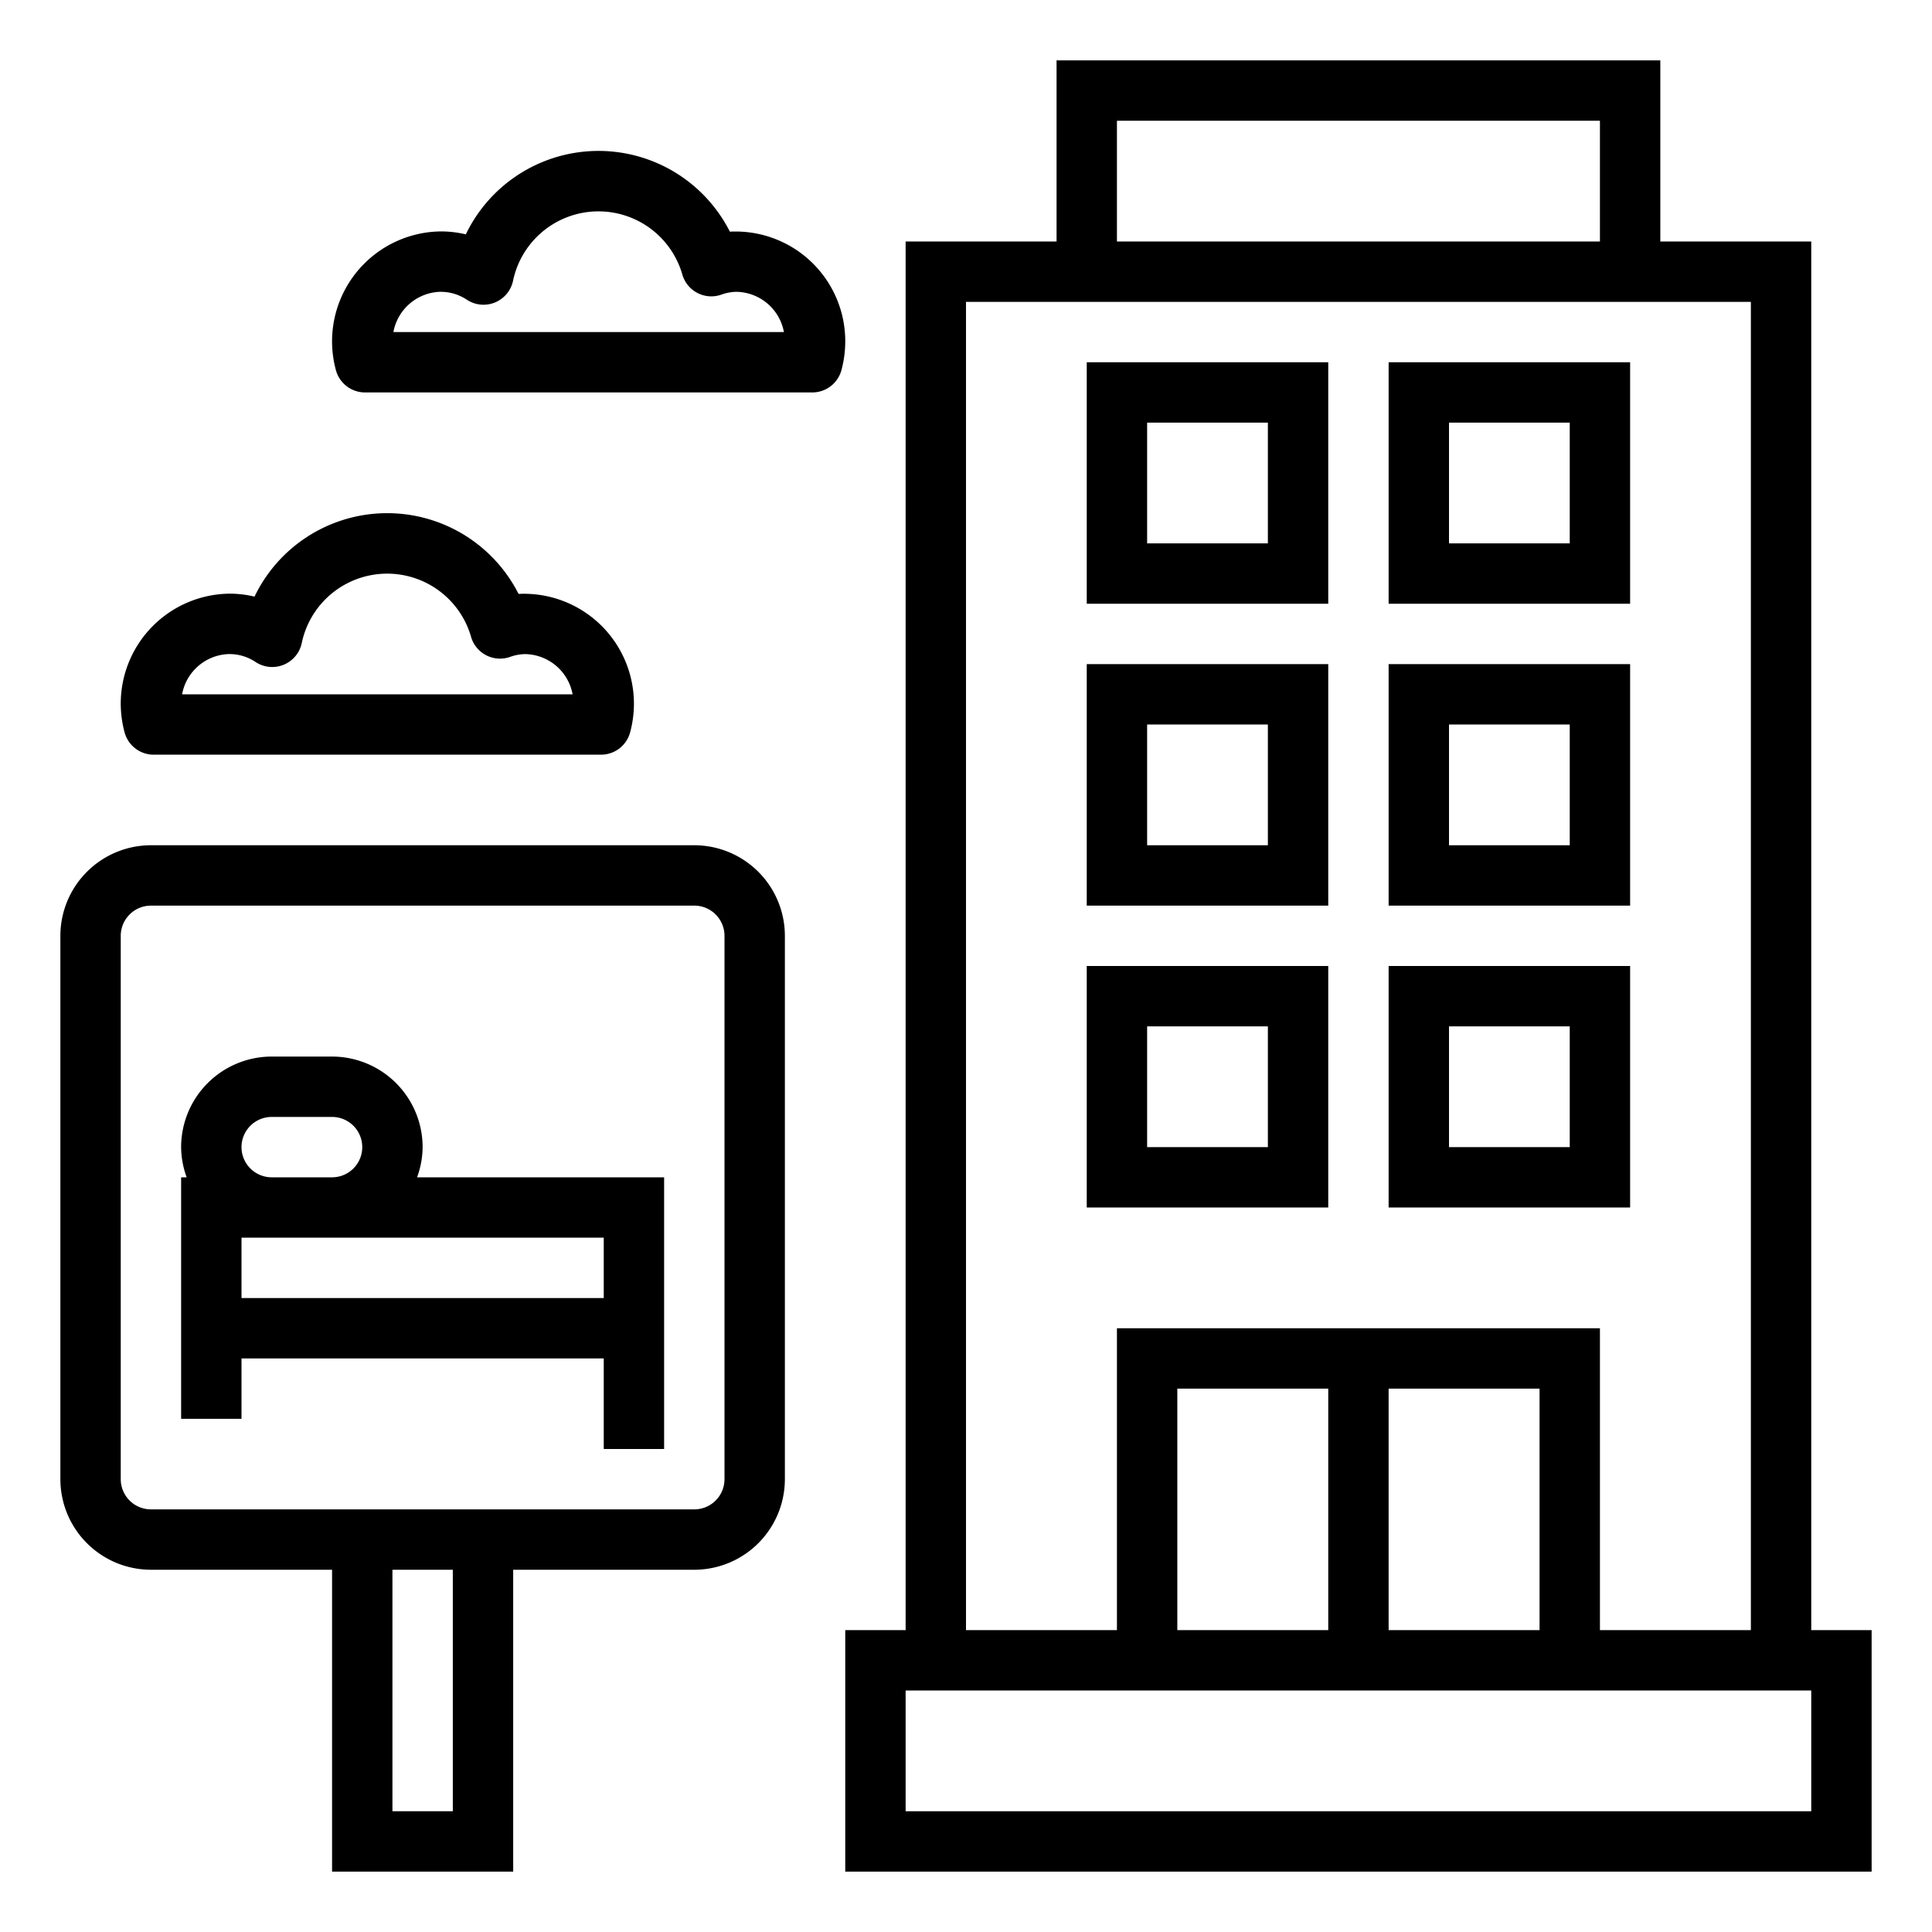 <svg height='100px' width='100px'  fill="#000000" xmlns="http://www.w3.org/2000/svg" viewBox="0 0 64 64" x="0px" y="0px"><path d="M60,8H55V2H35V8H30V54H28v8H62V54H60ZM37,4H53V8H37Zm-5,6H58V54H53V44H37V54H32Zm7,44V46h5v8Zm7-8h5v8H46ZM60,60H30V56H60Z"></path><path d="M44,12H36v8h8Zm-2,6H38V14h4Z"></path><path d="M54,12H46v8h8Zm-2,6H48V14h4Z"></path><path d="M44,22H36v8h8Zm-2,6H38V24h4Z"></path><path d="M54,22H46v8h8Zm-2,6H48V24h4Z"></path><path d="M44,32H36v8h8Zm-2,6H38V34h4Z"></path><path d="M54,32H46v8h8Zm-2,6H48V34h4Z"></path><path d="M8,45H20v3h2V39H13.816A2.964,2.964,0,0,0,14,38a3.003,3.003,0,0,0-3-3H9a3.003,3.003,0,0,0-3,3,2.965,2.965,0,0,0,.184,1H6v8H8Zm12-2H8V41H20ZM8,38a1.001,1.001,0,0,1,1-1h2a1,1,0,0,1,0,2H9A1.001,1.001,0,0,1,8,38Z"></path><path d="M5,52h6V62h6V52h6a3.003,3.003,0,0,0,3-3V31a3.003,3.003,0,0,0-3-3H5a3.003,3.003,0,0,0-3,3V49A3.003,3.003,0,0,0,5,52Zm10,8H13V52h2ZM4,31a1.001,1.001,0,0,1,1-1H23a1.001,1.001,0,0,1,1,1V49a1.001,1.001,0,0,1-1,1H5a1.001,1.001,0,0,1-1-1Z"></path><path d="M5.092,25H19.908a1,1,0,0,0,.97-.755A3.693,3.693,0,0,0,21,23.334a3.643,3.643,0,0,0-3.822-3.66,4.877,4.877,0,0,0-8.747.09,3.514,3.514,0,0,0-.822-.098A3.643,3.643,0,0,0,4,23.334a3.697,3.697,0,0,0,.123.912A1,1,0,0,0,5.092,25Zm2.517-3.333a1.557,1.557,0,0,1,.858.263 1.0 1,0,0,0,1.526-.613,2.891,2.891,0,0,1,5.615-.209.999.999,0,0,0,1.283.655,1.547,1.547,0,0,1,.5-.095A1.627,1.627,0,0,1,18.968,23H6.032A1.627,1.627,0,0,1,7.609,21.666Z"></path><path d="M12.092,13H26.908a1,1,0,0,0,.97-.755A3.693,3.693,0,0,0,28,11.334a3.635,3.635,0,0,0-3.822-3.66,4.877,4.877,0,0,0-8.747.09,3.521,3.521,0,0,0-.822-.098A3.643,3.643,0,0,0,11,11.334a3.693,3.693,0,0,0,.123.912A1,1,0,0,0,12.092,13Zm2.517-3.333a1.559,1.559,0,0,1,.858.263 1.0 1,0,0,0,1.525-.614,2.891,2.891,0,0,1,5.615-.209.999.999,0,0,0,1.283.655,1.546,1.546,0,0,1,.5-.095A1.627,1.627,0,0,1,25.968,11H13.032A1.627,1.627,0,0,1,14.609,9.666Z"></path></svg>
